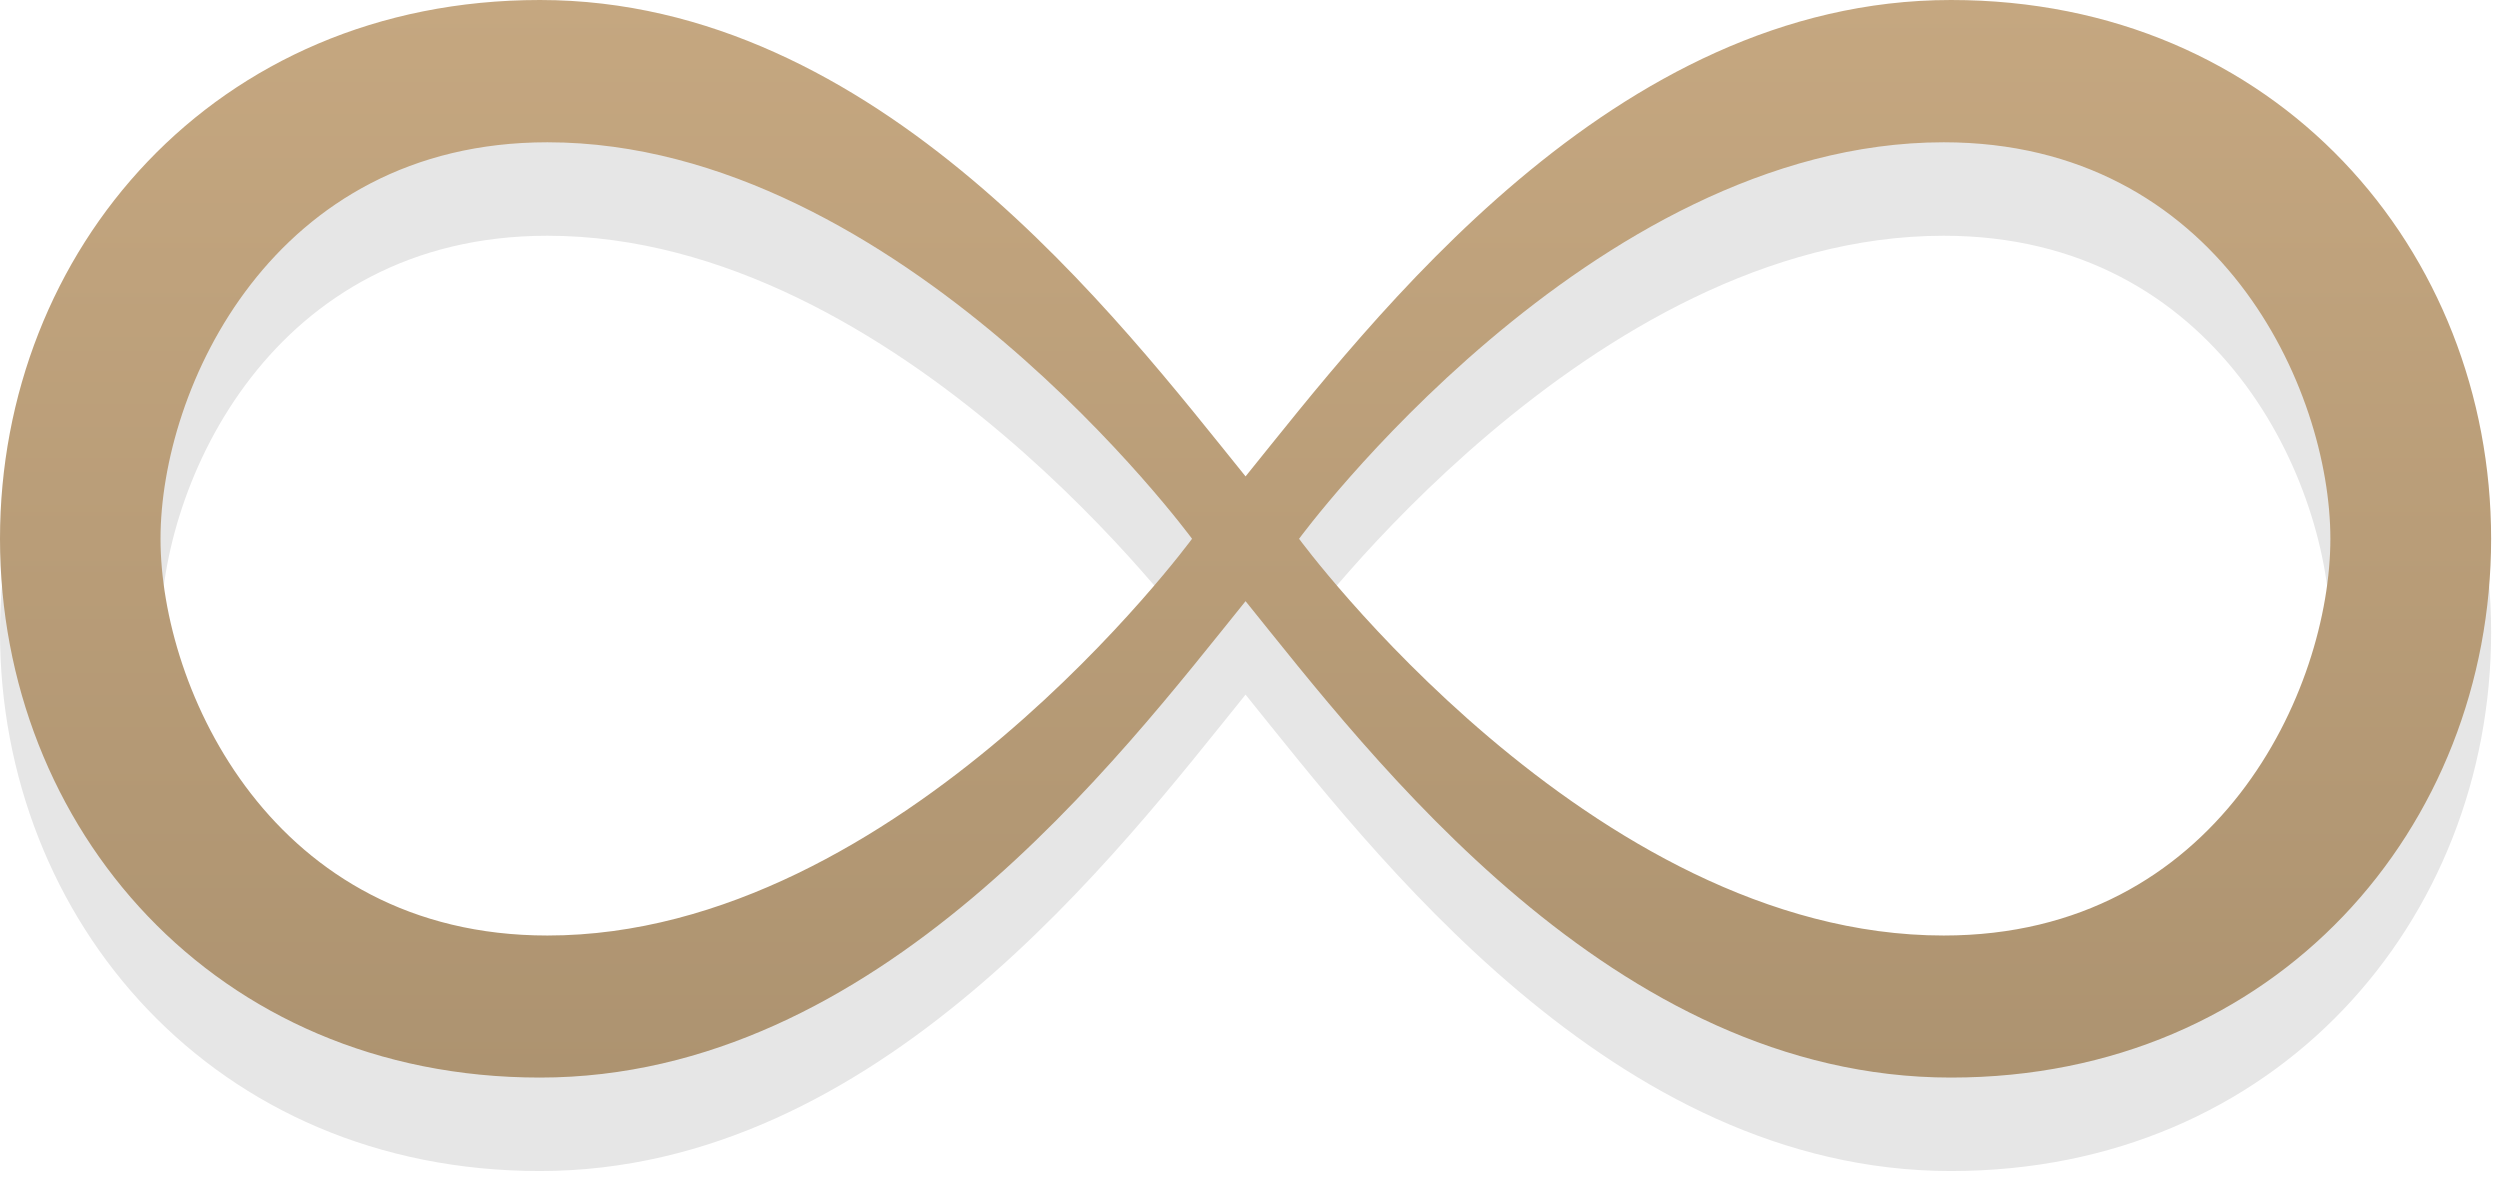 <?xml version="1.0" encoding="utf-8"?>
<!-- Generator: Avocode 2.4.5 - http://avocode.com -->
<svg height="51" width="107" xmlns:xlink="http://www.w3.org/1999/xlink" xmlns="http://www.w3.org/2000/svg" viewBox="0 0 107 51">
    <defs>
        <linearGradient y2="100%" y1="0%" x2="0%" x1="0%" id="gradient-1">
            <stop stop-color="#c5a780" offset="0%" />
            <stop stop-color="#ad9370" offset="100%" />
        </linearGradient>
    </defs>
    <path fill-opacity="0.1" fill="#000000" fill-rule="evenodd" d="M 83.5 4 C 69.04 4 58.72 17.7 53.31 24.39 C 47.9 17.7 37.58 4 23.11 4 C 9.16 4 0 14.74 0 27.06 C 0 39.38 9.16 50.12 23.11 50.12 C 37.58 50.12 47.9 36.43 53.31 29.73 C 58.72 36.43 69.04 50.12 83.5 50.12 C 97.45 50.12 106.62 39.38 106.62 27.06 C 106.62 14.74 97.45 4 83.5 4 L 83.5 4 Z M 23.43 44.04 C 11.66 44.04 6.87 33.49 6.87 27.06 C 6.87 20.64 11.66 10.09 23.43 10.09 C 38.56 10.09 51.02 27.06 51.02 27.06 C 51.02 27.06 38.56 44.04 23.43 44.04 L 23.43 44.04 Z M 83.19 44.04 C 68.06 44.04 55.6 27.06 55.6 27.06 C 55.6 27.06 68.06 10.09 83.19 10.09 C 94.95 10.09 99.74 20.64 99.74 27.06 C 99.74 33.49 94.95 44.04 83.19 44.04 L 83.19 44.04 Z M 83.19 44.04" />
    <path fill="url(#gradient-1)" fill-rule="evenodd" d="M 83.5 0 C 69.04 0 58.72 13.7 53.31 20.39 C 47.9 13.7 37.58 0 23.11 0 C 9.16 0 0 10.74 0 23.06 C 0 35.38 9.16 46.12 23.11 46.12 C 37.58 46.12 47.9 32.43 53.31 25.73 C 58.72 32.43 69.04 46.12 83.5 46.12 C 97.45 46.12 106.62 35.38 106.62 23.06 C 106.62 10.74 97.45 0 83.5 0 L 83.5 0 Z M 23.43 40.04 C 11.66 40.04 6.87 29.49 6.87 23.06 C 6.87 16.64 11.66 6.09 23.43 6.09 C 38.56 6.09 51.02 23.06 51.02 23.06 C 51.02 23.06 38.56 40.04 23.43 40.04 L 23.43 40.04 Z M 83.19 40.04 C 68.06 40.04 55.6 23.06 55.6 23.06 C 55.6 23.06 68.06 6.09 83.19 6.09 C 94.95 6.09 99.74 16.64 99.74 23.06 C 99.74 29.49 94.95 40.04 83.19 40.04 L 83.19 40.04 Z M 83.19 40.04" />
</svg>